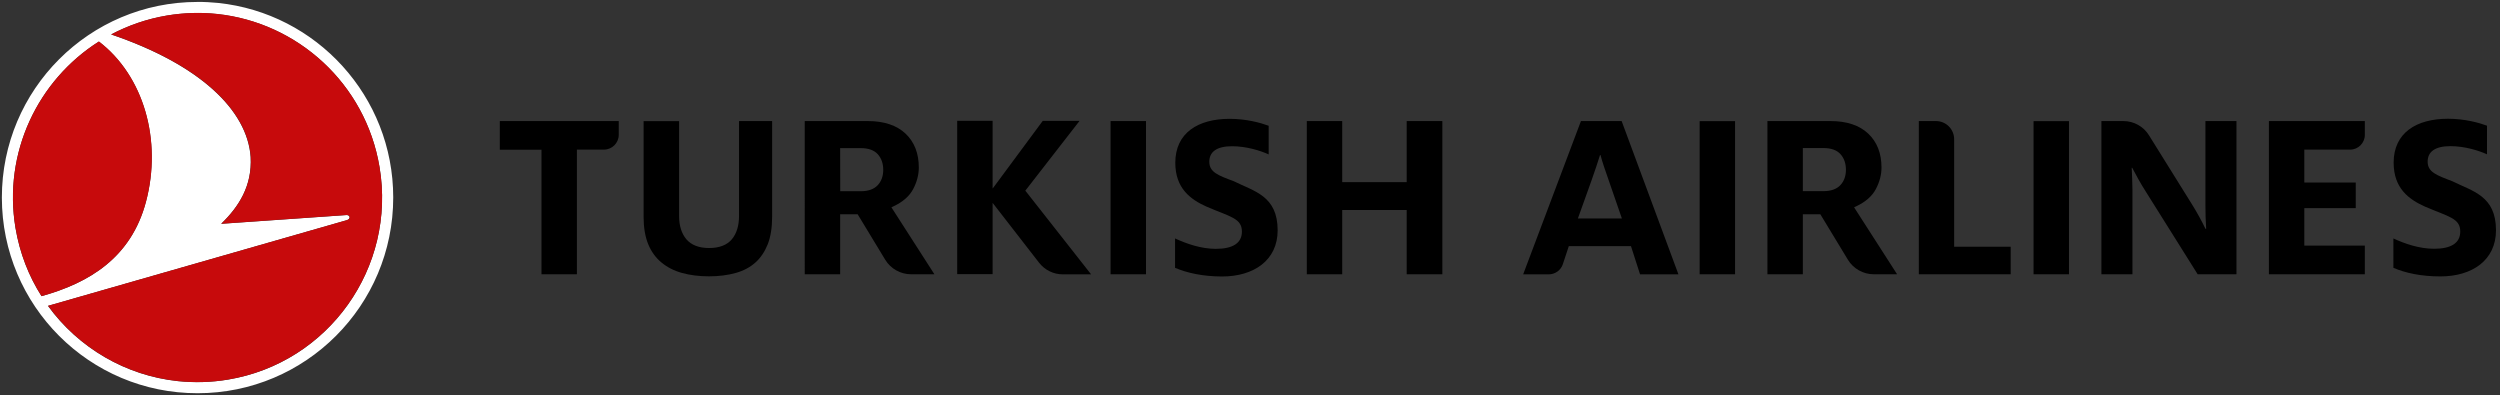 <?xml version="1.0" encoding="utf-8"?>
<!-- Generator: Adobe Illustrator 23.0.5, SVG Export Plug-In . SVG Version: 6.00 Build 0)  -->
<svg version="1.1"
	 id="svg8" xmlns:cc="http://creativecommons.org/ns#" xmlns:dc="http://purl.org/dc/elements/1.1/" xmlns:inkscape="http://www.inkscape.org/namespaces/inkscape" xmlns:rdf="http://www.w3.org/1999/02/22-rdf-syntax-ns#" xmlns:sodipodi="http://sodipodi.sourceforge.net/DTD/sodipodi-0.dtd" xmlns:svg="http://www.w3.org/2000/svg"
	 xmlns="http://www.w3.org/2000/svg" xmlns:xlink="http://www.w3.org/1999/xlink" x="0px" y="0px" viewBox="0 0 648.1 102.5"
	 style="enable-background:new 0 0 648.1 102.5;" xml:space="preserve">
<rect x="0" y="0" width="648.1" height="102.5" fill="#333333" stroke="none"/>
<style type="text/css">
	.st0{fill:#FFFFFF;}
	.st1{fill:#C70A0C;}
</style>
<g id="layer1" transform="translate(46.645,-93.315)" inkscape:groupmode="layer" inkscape:label="Layer 1">
	<g id="surface44525" transform="matrix(0.214,0,0,0.214,-57.033,82.926)">
		<path id="path10" inkscape:connector-curvature="0" class="st0" d="M225.3,293.1c19.9-74.6-2.8-152.8-57-194.2
			c-73.8,46.7-116.3,134.5-101,226c5.1,30.3,16,58.1,31.5,82.4C156.5,391.3,207.3,360.9,225.3,293.1 M324.9,508.4
			C446.7,488,528.8,372.6,508.3,250.9c-17-101.3-99.6-175.2-197.1-185.4c-19.7-2.1-40-1.5-60.5,1.9c-24.3,4.1-46.9,12-67.6,22.9
			c107.3,36.4,165,91.7,169,148.4c2,35-14.3,60.3-35.7,81l151.8-10.6c4.3-0.3,5.6,4.7,0.4,6.2l-362,103.8
			c36.9,50.8,94.1,84.5,157.6,91.2C284.1,512.3,304.4,511.8,324.9,508.4 M312.7,52.1c119.2,12.4,212.2,113.2,212.2,235.7
			c0,130.9-106,237.1-237,237.1C157,525,50.9,418.9,50.8,288s106-237.1,236.9-237.1C296.2,50.8,304.5,51.3,312.7,52.1"/>
		<path id="path12" inkscape:connector-curvature="0" class="st1" d="M67.4,324.9c5.1,30.2,16,58,31.5,82.4
			c57.7-16.1,108.4-46.5,126.5-114.3c19.8-74.6-2.8-152.8-57-194.2C94.5,145.6,52,233.4,67.4,324.9 M508.3,250.8
			c20.5,121.8-61.7,237.1-183.4,257.5c-20.5,3.5-40.8,4-60.5,1.9c-63.5-6.6-120.8-40.4-157.6-91.2l362-103.8
			c5.2-1.5,3.9-6.5-0.4-6.2l-151.8,10.6c21.4-20.6,37.6-46,35.7-81c-4-56.7-61.7-112-169-148.4c20.6-10.9,43.3-18.8,67.6-22.9
			c20.5-3.4,40.8-4,60.5-1.9C408.7,75.7,491.3,149.5,508.3,250.8"/>
		<path id="path14" inkscape:connector-curvature="0" d="M1752.6,380.8v-77.9h-78.1v77.9h-42.9V195.2h42.9v74h78.1v-74h43.2v185.6
			C1795.8,380.8,1752.6,380.8,1752.6,380.8z"/>
		<path id="path16" inkscape:connector-curvature="0" d="M828.2,195.2v116.2c0,12.8,1.9,24,5.6,33c3.7,9,9.1,16.4,16,22.1
			c7,5.8,15.4,10.1,24.9,12.7c9.7,2.7,20.7,4.1,32.7,4.1c11.9,0,22.8-1.4,32.4-4.1c9.4-2.6,17.4-6.9,23.8-12.6
			c6.4-5.7,11.4-13.2,15-22.2c3.5-9,5.3-20.1,5.3-33V195.2h-40.1v115c0,11.7-2.9,21.2-8.6,28.1c-5.9,7.1-15.2,10.7-27.7,10.7
			c-12.3,0-21.5-3.6-27.5-10.6c-5.8-6.9-8.8-16.4-8.8-28.1v-115h-43V195.2z"/>
		<path id="path18" inkscape:connector-curvature="0" d="M704.5,380.9v-151H654v-34.7h144.1v16.6c0,10-8.1,18-18,18h-32.7v151h-42.9
			V380.9z"/>
		<path id="path20" inkscape:connector-curvature="0" d="M1393.9,195.2h42.9v185.6h-42.9V195.2z"/>
		<path id="path22" inkscape:connector-curvature="0" d="M1251,294.3l1.4,1.8l54.8,70.6c7,9,17.5,14.2,28.9,14.2h34.2l-78.5-99.9
			l-1.2-1.5l1.2-1.5l64.5-83h-44.6l-59.2,80l-1.5,1.9v-3.4v-78.6h-42.9v185.7h42.9v-83.2L1251,294.3z"/>
		<path id="path24" inkscape:connector-curvature="0" d="M1066.4,280.2h25c9,0,15.9-2.5,20.4-7.3s6.7-11.1,6.7-18.6
			c0-7.7-2.2-14-6.6-18.9s-11.3-7.4-20.6-7.4h-25L1066.4,280.2L1066.4,280.2z M1152.2,380.8c-12.7,0-24.7-6.7-31.3-17.6l-33.4-55.1
			h-21.2v72.7h-42.9V195.2h76.4c19.6,0,35,5.1,45.7,15.2c10.7,10.1,16.1,23.9,16.1,41.1c0,8.7-2.3,17.5-6.9,26.2
			c-4.5,8.5-12.5,15.5-23.8,20.8l-2.5,1.2l52.1,81.1C1180.5,380.8,1152.2,380.8,1152.2,380.8z"/>
		<path id="path26" inkscape:connector-curvature="0" d="M1472,373v-35.6c13.7,6.3,31.3,12.6,49.4,12.6c20.9,0,31.6-7.2,31.6-20.9
			c0-16.2-14.2-17.9-42.8-30.2c-19.4-8.7-37.9-22.1-37.9-53.2c0-36.2,27.6-53.2,65.8-53.2c20.3,0,37.6,4.8,47.3,8.4v34.7
			c-9.7-4.5-27-9.9-44.3-9.9c-18.8,0-27.6,6.9-27.6,18.8c0,12.6,10.6,16.5,29.7,23.6c24.6,12.3,53.1,17.6,53.1,59.5
			c0,36.2-28.8,55.9-67.4,55.9C1505.4,383.4,1486.6,379.2,1472,373"/>
		<path id="path28" inkscape:connector-curvature="0" d="M2797.1,380.8V195.2h116.2V212c0,9.8-8,17.8-17.8,17.8H2840v39.9h62.3v31
			H2840v45.4h73.3v34.7C2913.3,380.8,2797.1,380.8,2797.1,380.8z"/>
		<path id="path30" inkscape:connector-curvature="0" d="M2373,380.8V195.2h20.8c12.2,0,22,9.9,22,22v130.2h68.5v33.4H2373z"/>
		<path id="path32" inkscape:connector-curvature="0" d="M2107.5,380.8V195.3h42.9v185.5H2107.5z"/>
		<path id="path34" inkscape:connector-curvature="0" d="M2232.6,280.1h25c9,0,15.9-2.5,20.4-7.3s6.7-11.1,6.7-18.6
			c0-7.7-2.2-14-6.6-18.9c-4.4-4.9-11.3-7.4-20.6-7.4h-25v52.2H2232.6z M2318.4,380.8c-12.7,0-24.7-6.7-31.3-17.6l-33.4-55.1h-21.2
			v72.7h-42.9V195.2h76.4c19.7,0,35,5.1,45.7,15.2c10.7,10.1,16.1,23.9,16.1,41.1c0,8.7-2.3,17.5-6.9,26.2
			c-4.5,8.5-12.5,15.5-23.8,20.8l-2.5,1.2l52.1,81.1L2318.4,380.8z"/>
		<path id="path36" inkscape:connector-curvature="0" d="M1960,313.2l16.8-46.9c3.7-10.6,7.5-21.7,10-29.9h0.6
			c2.2,8.5,5.9,19.1,9.7,29.9l16.2,46.9H1960z M2013,195.2h-49.3l-70,185.7h30.9c7.9,0,14.8-5,17.2-12.4l7.2-21.8h75.3l11,34.2h46.5
			L2013,195.2z"/>
		<path id="path38" inkscape:connector-curvature="0" d="M2947.9,373v-35.6c13.6,6.3,31.2,12.5,49.4,12.5c20.9,0,31.6-7.2,31.6-20.9
			c0-16.2-14.3-17.9-42.8-30.2c-19.4-8.7-37.9-22.1-37.9-53.2c0-36.2,27.6-53.2,65.8-53.2c20.3,0,37.6,4.8,47.3,8.4v34.7
			c-9.7-4.5-27-9.9-44.3-9.9c-18.8,0-27.6,6.9-27.6,18.8c0,12.5,10.6,16.4,29.7,23.6c24.6,12.3,53.1,17.6,53.1,59.5
			c0,36.2-28.8,55.9-67.3,55.9C2981.2,383.4,2962.4,379.2,2947.9,373"/>
		<path id="path40" inkscape:connector-curvature="0" d="M2594.2,195.2h26.6c12.6,0,24.4,6.5,31,17.2l51.8,83.2
			c5.8,9.2,12.6,21.5,16.6,30.1h0.9c-0.6-8.3-0.9-20-0.9-28.3V195.2h37.6v185.6h-47l-63-100.4c-5.9-9.2-12-20.3-16.3-28.6h-0.6
			c0.3,8,0.9,17.6,0.9,26.5v102.5h-37.6V195.2z"/>
		<path id="path42" inkscape:connector-curvature="0" d="M2512,380.8V195.3h42.9v185.5H2512z"/>
	</g>
</g>
</svg>
